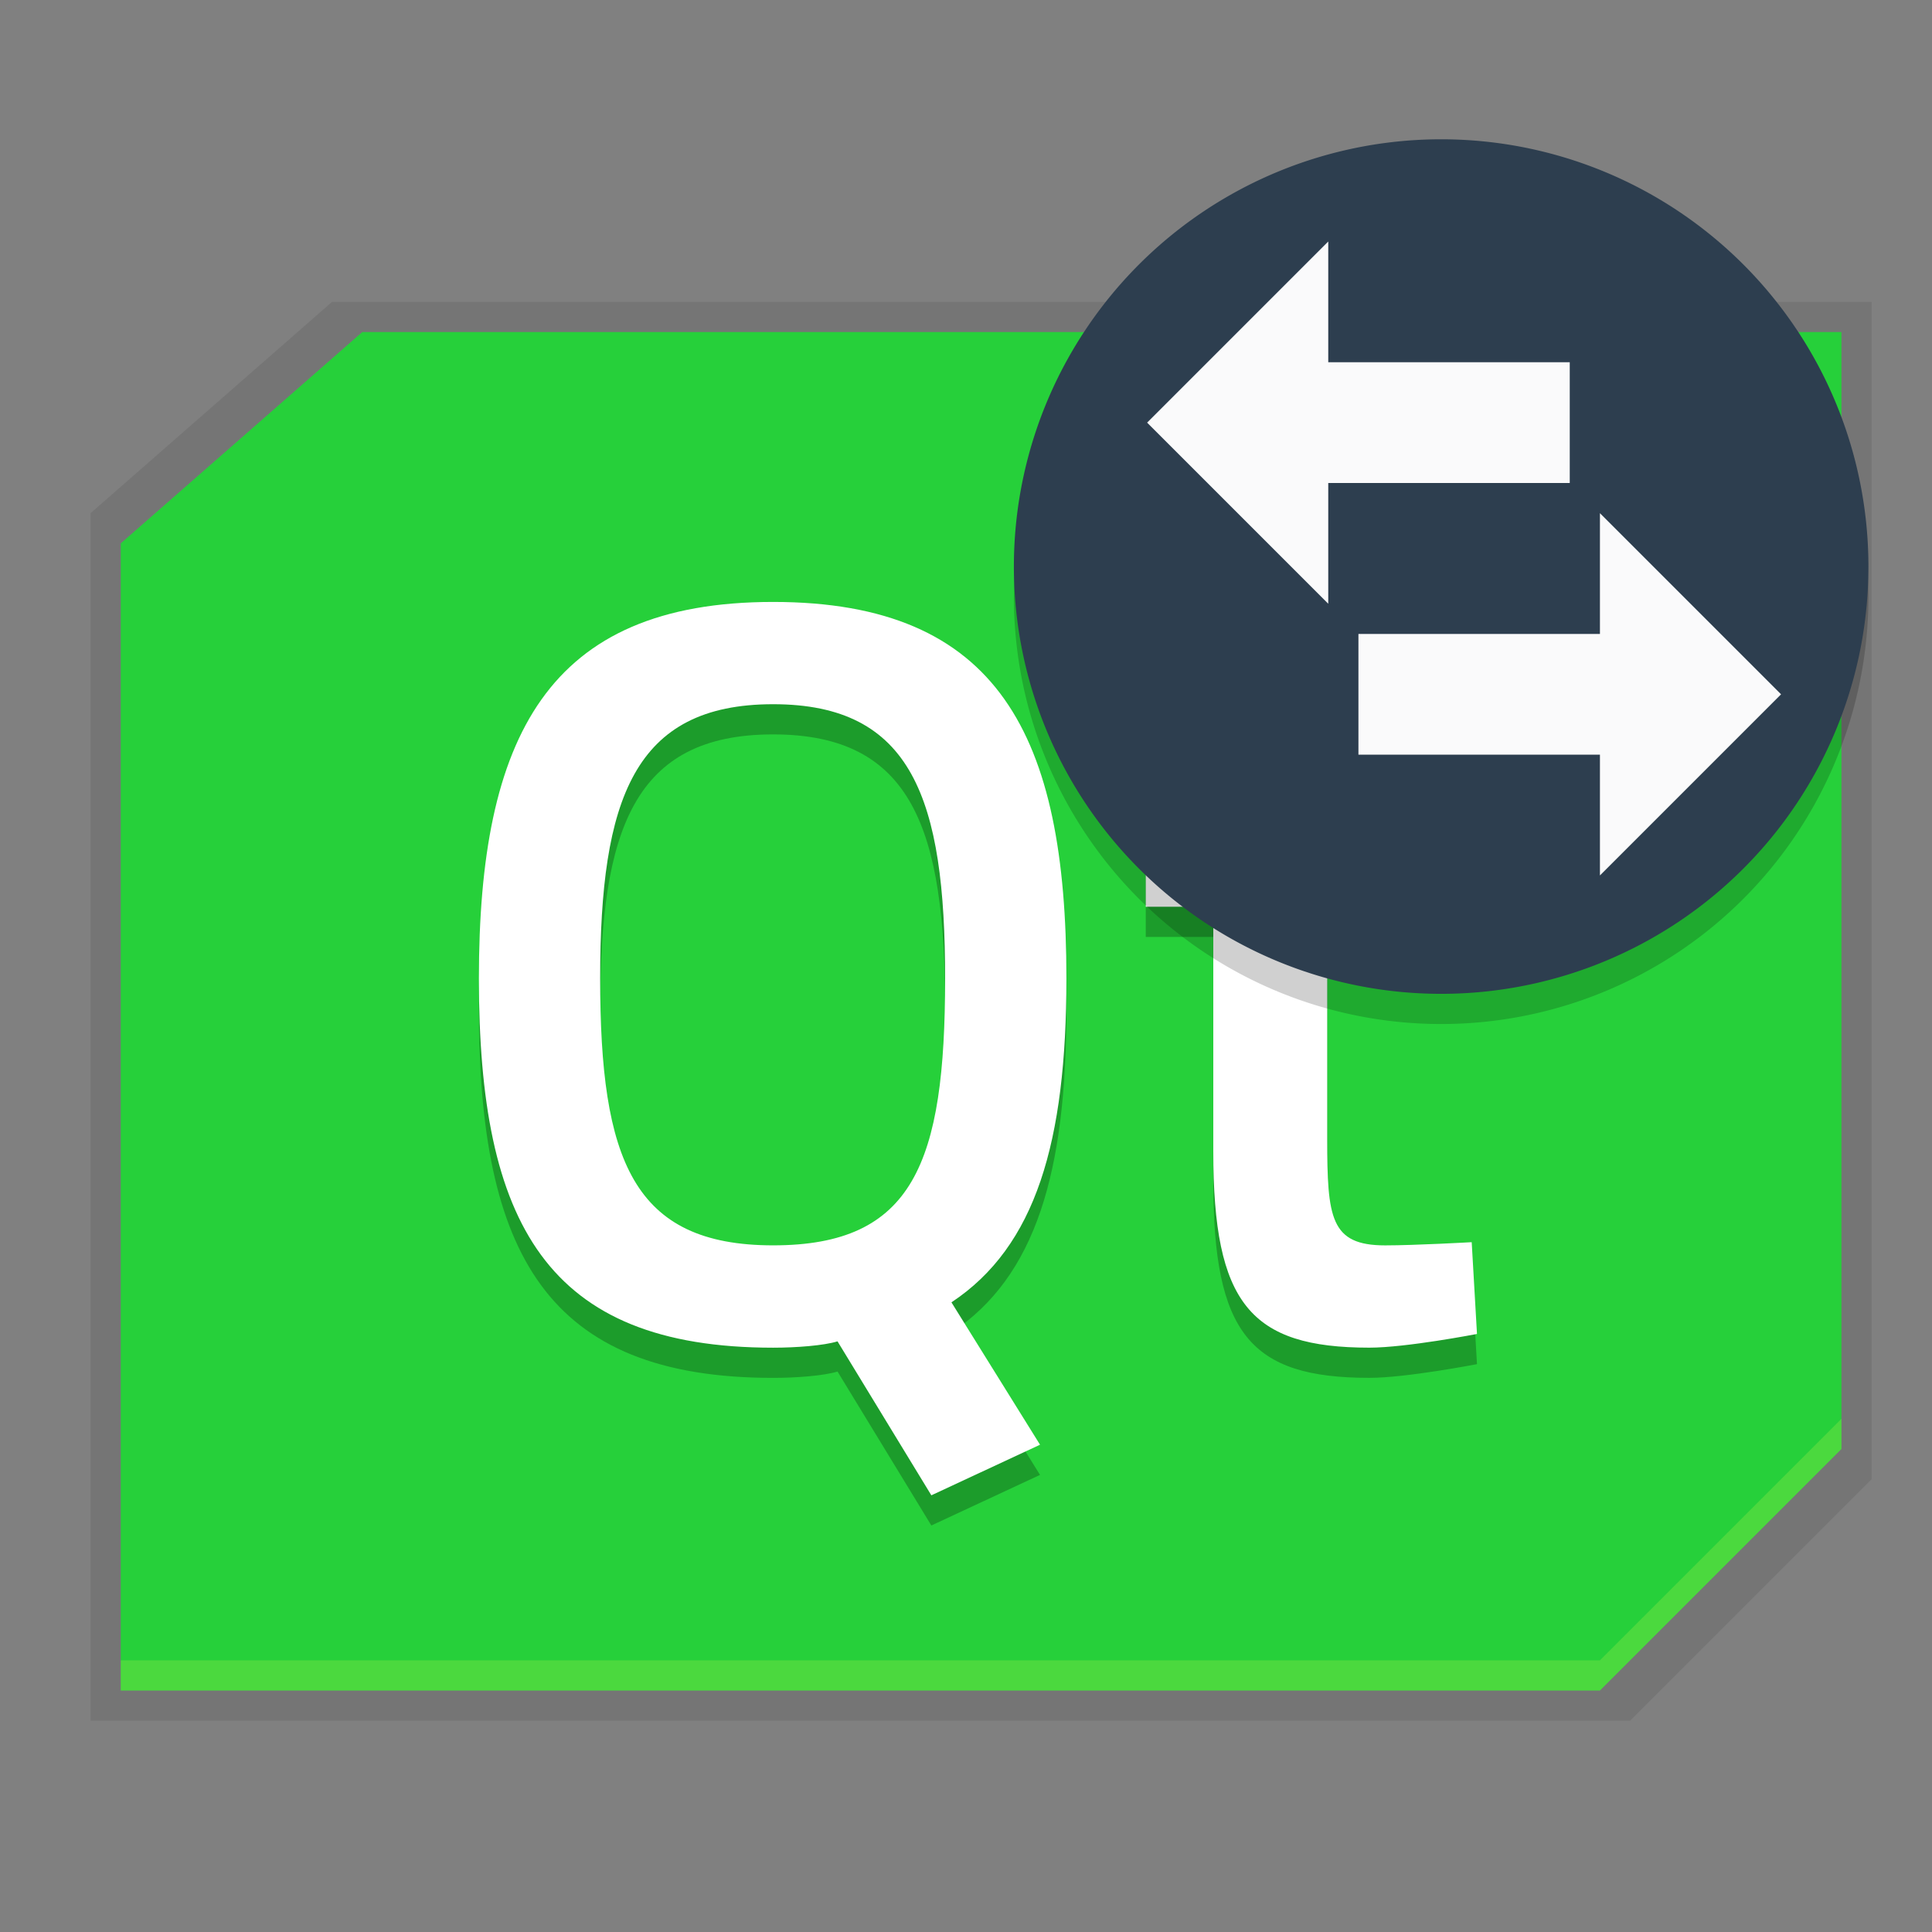 <svg xmlns="http://www.w3.org/2000/svg" height="64" viewBox="0 0 64 64" width="64"><rect x="0" y="0" width="64" height="64" fill="#808080" stroke="none"/><defs><linearGradient id="S"><stop offset="0" stop-color="#fff" stop-opacity=".183"/><stop offset="1" stop-color="#fff" stop-opacity="0"/></linearGradient><linearGradient id="R"><stop offset="0" stop-opacity=".047"/><stop offset="1" stop-opacity=".266"/></linearGradient><linearGradient id="N"><stop offset="0" stop-color="#fff"/><stop offset="1" stop-color="#fff" stop-opacity="0"/></linearGradient><linearGradient id="B"><stop offset="0" stop-color="#a7a7a7"/><stop offset="1" stop-color="#2a2a2a"/></linearGradient><linearGradient id="A"><stop offset="0" stop-color="#111"/><stop offset=".436" stop-color="#494949"/><stop offset="1" stop-color="#939393"/></linearGradient><linearGradient id="t"><stop offset="0" stop-color="#c0f5a5"/><stop offset="1" stop-color="#f7f7f9"/></linearGradient><linearGradient id="s"><stop offset="0"/><stop offset="1" stop-color="#3e383e"/></linearGradient><linearGradient id="r"><stop offset="0" stop-color="#ff9a00"/><stop offset="1" stop-color="#fdca00"/></linearGradient><linearGradient id="q"><stop offset="0" stop-color="#adcff7"/><stop offset="1" stop-color="#efefff"/></linearGradient><linearGradient id="p"><stop offset="0" stop-color="#c6bede"/><stop offset="1" stop-color="#f7e7ff"/></linearGradient><linearGradient id="n"><stop offset="0" stop-color="#a69fc6"/><stop offset="1" stop-color="#fffbff"/></linearGradient><linearGradient id="o"><stop offset="0" stop-color="#5228ad"/><stop offset=".696" stop-color="#4f28a7"/><stop offset=".849" stop-color="#4b289f"/><stop offset="1" stop-color="#4a289c"/></linearGradient><linearGradient id="m"><stop offset="0" stop-color="#fff"/><stop offset=".714" stop-color="#fff"/><stop offset="1"/></linearGradient><linearGradient id="l"><stop offset="0"/><stop offset="1" stop-color="#211821"/></linearGradient><linearGradient id="k"><stop offset="0" stop-color="#ded3d6"/><stop offset="1" stop-color="#f7ebef"/></linearGradient><linearGradient id="j"><stop offset="0" stop-color="#ded3d6"/><stop offset="1" stop-color="#efebef"/></linearGradient><linearGradient id="g"><stop offset="0" stop-color="#ffe7f7"/><stop offset="1" stop-color="#ffc3ef"/></linearGradient><linearGradient id="i"><stop offset="0" stop-color="#943410"/><stop offset="1" stop-color="#dc7952"/></linearGradient><linearGradient id="h"><stop offset="0" stop-color="#a53810"/><stop offset="1" stop-color="#e75911"/></linearGradient><linearGradient id="f"><stop offset="0" stop-color="#c16d16"/><stop offset="1" stop-color="#ff8e31"/></linearGradient><linearGradient id="e"><stop offset="0" stop-color="#92948f" stop-opacity="0"/><stop offset=".428" stop-color="#9b9e98"/><stop offset="1" stop-color="#939690" stop-opacity="0"/></linearGradient><linearGradient id="d"><stop offset="0" stop-color="#fff" stop-opacity="0"/><stop offset=".459" stop-color="#fff"/><stop offset="1" stop-color="#fff" stop-opacity="0"/></linearGradient><linearGradient id="c"><stop offset="0"/><stop offset=".061" stop-color="#1a1a1a"/><stop offset=".165" stop-color="#333"/><stop offset=".554" stop-color="#4d4d4d"/><stop offset="1" stop-color="#999"/></linearGradient><linearGradient id="b"><stop offset="0" stop-color="#1a1a1a"/><stop offset="1" stop-color="gray"/></linearGradient><linearGradient id="a"><stop offset="0" stop-color="#333"/><stop offset="1" stop-color="#e0e0dd" stop-opacity="0"/></linearGradient><linearGradient id="u"><stop offset="0" stop-color="#2a2a2a"/><stop offset="1" stop-color="#1a1a1a"/></linearGradient><linearGradient id="v"><stop offset="0" stop-color="#c7cbc4"/><stop offset=".198" stop-color="#828480"/><stop offset=".635" stop-color="#fff"/><stop offset="1" stop-color="#c1c4be"/></linearGradient><linearGradient id="w"><stop offset="0" stop-color="gray"/><stop offset="1" stop-color="#101010"/></linearGradient><linearGradient id="x"><stop offset="0" stop-color="#010101"/><stop offset="1" stop-color="#101213"/></linearGradient><linearGradient id="y"><stop offset="0" stop-color="#d7d9d5"/><stop offset="1" stop-color="#fff"/></linearGradient><linearGradient id="z"><stop offset="0" stop-color="#fff"/><stop offset="1" stop-color="#b3b3b3"/></linearGradient><linearGradient id="C"><stop offset="0"/><stop offset="1" stop-opacity="0"/></linearGradient><linearGradient id="D"><stop offset="0" stop-color="#ed5012"/><stop offset="1" stop-color="#bc3f0e"/></linearGradient><radialGradient id="E" gradientUnits="userSpaceOnUse" cy="9.81" cx="-514.13" gradientTransform="translate(338.17 67.963) scale(.542)" r="145.95"><stop offset="0" stop-color="#ed8246"/><stop offset=".683" stop-color="#ee6d2e"/><stop offset=".701" stop-color="#ef783d"/><stop offset="1" stop-color="#f07f48"/></radialGradient><linearGradient id="F"><stop offset="0" stop-color="#e55016"/><stop offset="1" stop-color="#c44c1c"/></linearGradient><linearGradient id="G"><stop offset="0" stop-color="#ed9666"/><stop offset="1" stop-color="#ed9666" stop-opacity="0"/></linearGradient><linearGradient id="H"><stop offset="0" stop-color="#d64912"/><stop offset="1" stop-color="#d64912" stop-opacity="0"/></linearGradient><linearGradient id="I"><stop offset="0" stop-color="#e89c59"/><stop offset="1" stop-color="#e89c59" stop-opacity="0"/></linearGradient><linearGradient id="J"><stop offset="0" stop-color="#520"/><stop offset="1" stop-color="#520" stop-opacity="0"/></linearGradient><linearGradient id="K"><stop offset="0" stop-color="#f07e51"/><stop offset="1" stop-color="#ec5d24"/></linearGradient><linearGradient id="L"><stop offset="0" stop-color="#ef7545"/><stop offset="1" stop-color="#eb5114"/></linearGradient><linearGradient id="M"><stop offset="0" stop-color="#612d15"/><stop offset="1" stop-color="#8a3f1e" stop-opacity="0"/></linearGradient><linearGradient id="O"><stop offset="0" stop-color="#e1e1e1"/><stop offset="1" stop-color="#fff"/></linearGradient><radialGradient id="P" gradientUnits="userSpaceOnUse" cy="9.81" cx="-514.13" gradientTransform="translate(338.17 67.963) scale(.542)" r="145.95"><stop offset="0" stop-color="#ed8347"/><stop offset="1" stop-color="#e85913"/></radialGradient><linearGradient id="Q"><stop offset="0" stop-color="#de4814"/><stop offset="1" stop-color="#ff6000"/></linearGradient><linearGradient id="T"><stop offset="0" stop-color="#787878"/><stop offset=".35" stop-color="#bebebe"/><stop offset=".494" stop-color="#c8c8c8"/><stop offset=".589" stop-color="#e6e6e6"/><stop offset="1" stop-color="#8c8c8c"/></linearGradient><linearGradient id="U"><stop offset="0" stop-color="#464646"/><stop offset=".35" stop-color="#8c8c8c"/><stop offset=".51" stop-color="#969696"/><stop offset=".62" stop-color="#aaa"/><stop offset="1" stop-color="#646464"/></linearGradient></defs><path d="M11 10h51v39l-8 8H3V17z" fill-opacity=".084" stroke-width=".236" stroke-linecap="round" stroke-linejoin="round"/><path d="M12 11h49v37l-8 8H4V18z" fill="#26d03a" stroke-width=".236" stroke-linecap="round" stroke-linejoin="round"/><path d="M25.611 20.94c-7.477 0-9.747 4.472-9.747 12.474 0 8.106 2.235 12.23 9.747 12.23.769 0 1.679-.07 2.133-.21l3.108 5.1 3.6-1.676-2.934-4.716c2.795-1.852 3.808-5.312 3.808-10.728 0-8.037-2.237-12.474-9.715-12.474zm14.58 1.781v5.067h-2.236v3.25h2.237v8.107c0 5.031 1.223 6.498 5.171 6.498 1.223 0 3.564-.454 3.564-.454l-.175-3.04s-1.887.106-2.865.106c-1.817 0-1.921-.91-1.921-3.53v-7.686h4.821v-3.25h-4.821V22.72h-3.774zm-14.58 1.607c4.612 0 5.697 3.146 5.697 9.086 0 6.114-1.05 8.84-5.697 8.84s-5.73-2.83-5.73-8.84c0-5.94 1.118-9.086 5.73-9.086z" style="line-height:125%;-inkscape-font-specification:'Titillium Semi-Bold'" font-weight="600" font-family="Titillium" letter-spacing="0" word-spacing="0" fill-opacity=".253" stroke-width=".118"/><path style="line-height:125%;-inkscape-font-specification:'Titillium Semi-Bold'" d="M25.611 19.94c-7.477 0-9.747 4.472-9.747 12.474 0 8.106 2.235 12.23 9.747 12.23.769 0 1.679-.07 2.133-.21l3.108 5.1 3.6-1.676-2.934-4.716c2.795-1.852 3.808-5.312 3.808-10.728 0-8.037-2.237-12.474-9.715-12.474zm14.58 1.781v5.067h-2.236v3.25h2.237v8.107c0 5.031 1.223 6.498 5.171 6.498 1.223 0 3.564-.454 3.564-.454l-.175-3.04s-1.887.106-2.865.106c-1.817 0-1.921-.91-1.921-3.53v-7.686h4.821v-3.25h-4.821V21.72h-3.774zm-14.58 1.607c4.612 0 5.697 3.146 5.697 9.086 0 6.114-1.05 8.84-5.697 8.84s-5.73-2.83-5.73-8.84c0-5.94 1.118-9.086 5.73-9.086z" font-weight="600" font-family="Titillium" letter-spacing="0" word-spacing="0" fill="#fff" stroke-width=".118"/><path d="M61 47l-8 8H4v1h49l8-8z" fill="#f3ff56" fill-opacity=".184" stroke-width=".236" stroke-linecap="round" stroke-linejoin="round"/><path d="M61.894 19.768A14.154 14.154 0 0 1 47.74 33.922a14.154 14.154 0 0 1-14.154-14.154A14.154 14.154 0 0 1 47.74 5.614a14.154 14.154 0 0 1 14.154 14.154z" fill-opacity=".184" stroke-width=".118"/><path d="M61.894 18.768A14.154 14.154 0 0 1 47.74 32.922a14.154 14.154 0 0 1-14.154-14.154A14.154 14.154 0 0 1 47.74 4.614a14.154 14.154 0 0 1 14.154 14.154z" fill="#2d3e4f" stroke-width=".118"/><path d="M52 12v4h-8v4l-6-6 6-6v4zM45 21v4h8v4l6-6-6-6v4z" fill="#fff" fill-opacity=".974" fill-rule="evenodd"/></svg>